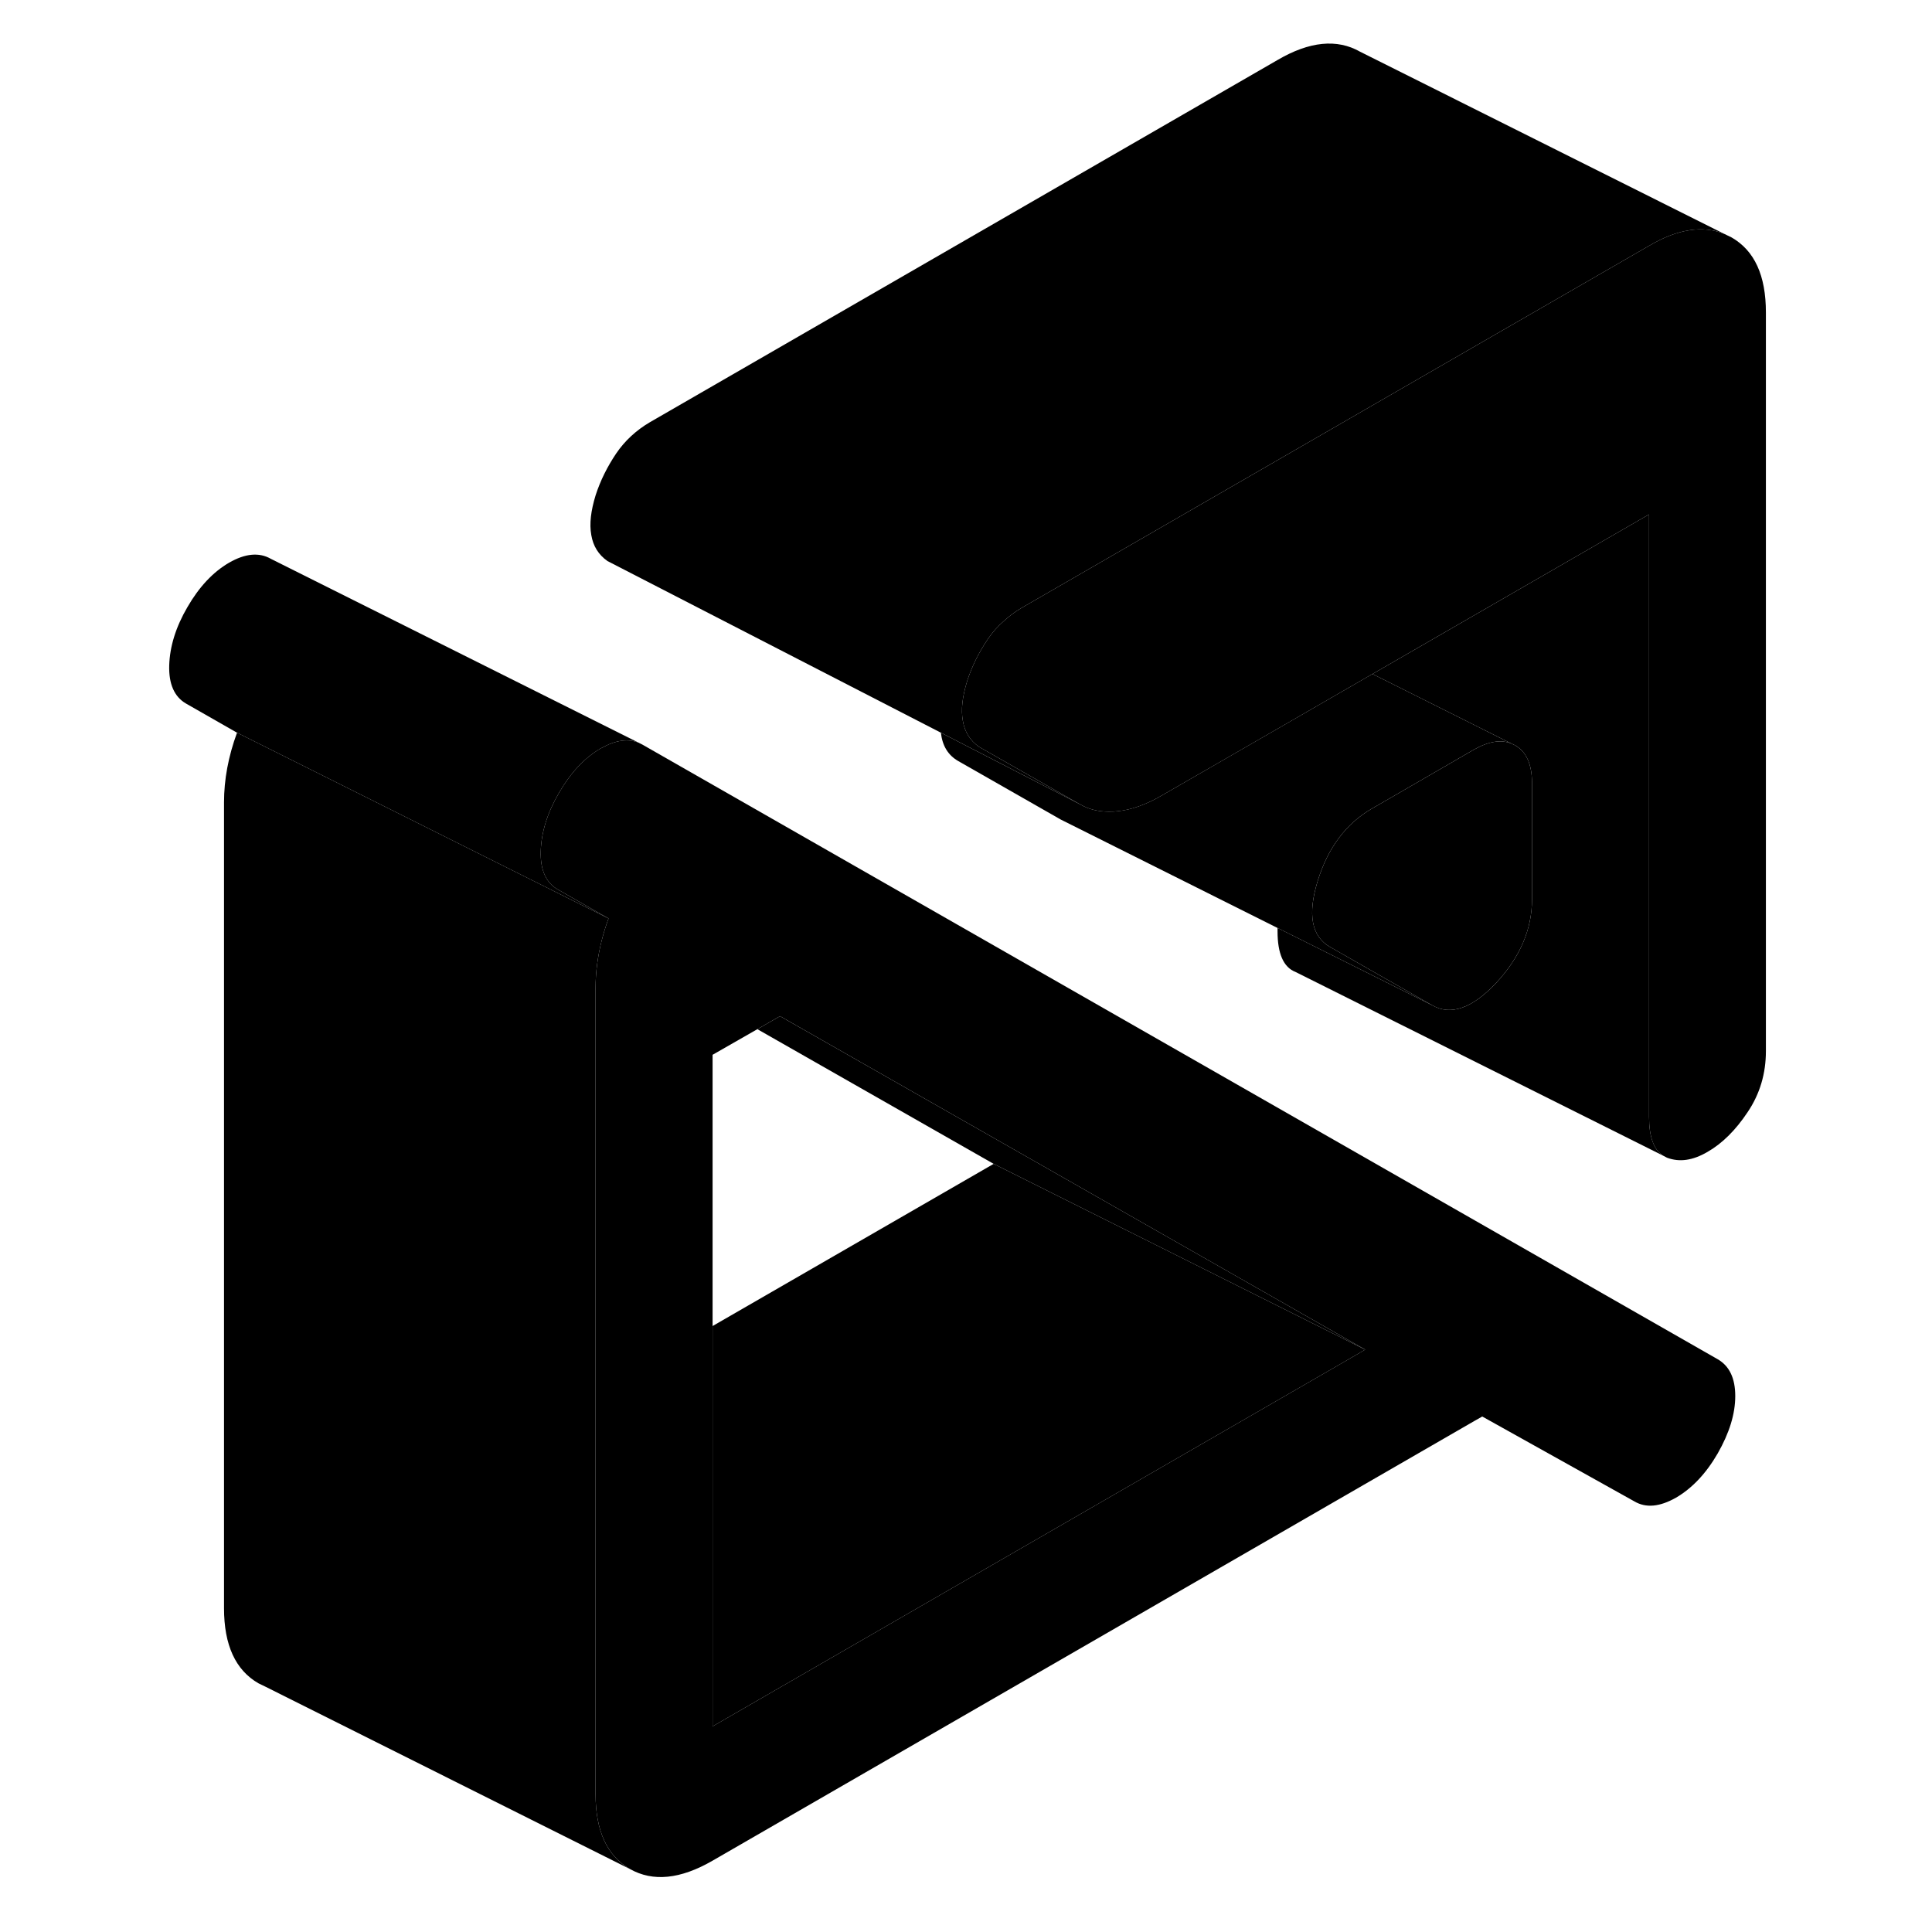 <svg width="48" height="48" viewBox="0 0 91 104" xmlns="http://www.w3.org/2000/svg" stroke-width="1px"
     stroke-linecap="round" stroke-linejoin="round">
    <path d="M75.969 42.16V48.401C75.969 50.031 75.319 51.531 74.039 52.91C72.749 54.281 71.599 54.681 70.609 54.121L66.089 51.541L65.089 50.971C64.099 50.401 63.879 49.221 64.429 47.431C64.979 45.641 65.959 44.321 67.379 43.511L68.559 42.831L72.809 40.371C73.609 39.911 74.299 39.791 74.869 40.031L75.059 40.121C75.659 40.461 75.969 41.141 75.969 42.16Z" class="pr-icon-iso-solid-stroke" stroke-linejoin="round"/>
    <path d="M88.559 16.821V56.581C88.559 57.781 88.239 58.881 87.579 59.861C86.929 60.841 86.199 61.561 85.409 62.011C84.619 62.471 83.909 62.571 83.239 62.321L83.009 62.201C82.519 61.881 82.269 61.181 82.269 60.131V27.691L68.559 35.601L67.379 36.281L62.269 39.231L56.039 42.821C55.199 43.311 54.389 43.601 53.639 43.671C53.479 43.691 53.329 43.691 53.189 43.691C52.599 43.691 52.099 43.561 51.629 43.291L46.199 40.201C45.719 39.861 45.429 39.401 45.33 38.801C45.219 38.191 45.309 37.491 45.559 36.671C45.819 35.861 46.199 35.111 46.669 34.411C46.929 34.031 47.219 33.701 47.559 33.411C47.839 33.151 48.149 32.931 48.479 32.731L62.269 24.771L68.559 21.141L82.269 13.231C83.809 12.321 85.169 12.12 86.319 12.591L86.709 12.78C87.949 13.491 88.559 14.831 88.559 16.821Z" class="pr-icon-iso-solid-stroke" stroke-linejoin="round"/>
    <path d="M85.969 73.171L28.079 40.081L27.879 39.98C27.309 39.75 26.639 39.84 25.889 40.261C25.869 40.27 25.849 40.28 25.829 40.29C24.97 40.79 24.219 41.59 23.589 42.681C22.959 43.761 22.639 44.81 22.609 45.821C22.579 46.821 22.889 47.511 23.509 47.87L26.259 49.441C26.109 49.84 25.989 50.24 25.889 50.63C25.669 51.501 25.559 52.35 25.559 53.191V96.57C25.559 98.561 26.18 99.9 27.41 100.61C28.649 101.31 30.129 101.16 31.859 100.16L72.849 76.501L73.29 76.251L81.479 80.82C82.109 81.191 82.849 81.111 83.719 80.621C84.589 80.111 85.339 79.32 85.969 78.23C86.589 77.14 86.909 76.121 86.909 75.15C86.909 74.18 86.589 73.531 85.969 73.171ZM66.129 73.15L31.859 92.93V56.78L34.269 55.401L35.489 54.7L63.569 70.701L66.989 72.65L66.129 73.15Z" class="pr-icon-iso-solid-stroke" stroke-linejoin="round"/>
    <path d="M66.99 72.651L63.33 70.821L46.989 62.651L34.27 55.401L35.489 54.701L63.57 70.701L66.99 72.651Z" class="pr-icon-iso-solid-stroke" stroke-linejoin="round"/>
    <path d="M66.989 72.651L66.129 73.151L31.859 92.931V71.381L46.989 62.651L63.33 70.821L66.989 72.651Z" class="pr-icon-iso-solid-stroke" stroke-linejoin="round"/>
    <path d="M23.589 42.681C22.959 43.761 22.639 44.81 22.609 45.821C22.579 46.821 22.889 47.511 23.509 47.87L26.259 49.441L6.259 39.441L3.509 37.87C2.889 37.511 2.579 36.821 2.609 35.821C2.639 34.81 2.959 33.761 3.589 32.681C4.219 31.59 4.97 30.791 5.83 30.291C6.699 29.791 7.449 29.721 8.079 30.081L27.879 39.98C27.309 39.751 26.639 39.84 25.889 40.261C25.869 40.27 25.849 40.281 25.829 40.291C24.97 40.791 24.219 41.59 23.589 42.681Z" class="pr-icon-iso-solid-stroke" stroke-linejoin="round"/>
    <path d="M27.409 100.611L7.799 90.8L7.409 90.611C6.179 89.9 5.559 88.561 5.559 86.571V43.191C5.559 41.971 5.789 40.721 6.259 39.441L26.259 49.441C26.108 49.841 25.988 50.241 25.889 50.631C25.669 51.501 25.559 52.351 25.559 53.191V96.571C25.559 98.561 26.179 99.9 27.409 100.611Z" class="pr-icon-iso-solid-stroke" stroke-linejoin="round"/>
    <path d="M86.319 12.591C85.169 12.121 83.809 12.321 82.269 13.231L68.559 21.141L62.269 24.771L48.479 32.731C48.149 32.931 47.839 33.151 47.559 33.411C47.219 33.701 46.929 34.031 46.669 34.411C46.199 35.111 45.819 35.861 45.559 36.671C45.309 37.491 45.219 38.191 45.33 38.801C45.429 39.401 45.719 39.861 46.199 40.201L51.629 43.291L44.149 39.441L32.959 33.681L26.199 30.201C25.719 29.861 25.43 29.401 25.329 28.801C25.22 28.191 25.309 27.491 25.559 26.671C25.819 25.861 26.199 25.111 26.669 24.411C27.139 23.721 27.749 23.161 28.479 22.731L62.269 3.231C63.989 2.221 65.479 2.081 66.709 2.781L86.319 12.591Z" class="pr-icon-iso-solid-stroke" stroke-linejoin="round"/>
    <path d="M74.868 40.031C74.298 39.791 73.609 39.91 72.808 40.37L68.558 42.831L67.378 43.511C65.958 44.321 64.978 45.641 64.428 47.431C63.879 49.221 64.098 50.401 65.088 50.971L66.088 51.541L70.608 54.12L65.829 51.73L62.268 49.951L50.608 44.12L45.088 40.971C44.528 40.651 44.228 40.141 44.148 39.441L51.628 43.291C52.098 43.56 52.599 43.691 53.188 43.691C53.328 43.691 53.478 43.691 53.638 43.67C54.388 43.6 55.199 43.311 56.038 42.821L62.268 39.23L67.378 36.281L68.558 36.87L74.868 40.031Z" class="pr-icon-iso-solid-stroke" stroke-linejoin="round"/>
    <path d="M83.01 62.201L63.239 52.321C62.59 52.071 62.27 51.331 62.27 50.131V49.951L65.83 51.731L70.609 54.121C71.6 54.681 72.75 54.281 74.04 52.911C75.32 51.531 75.969 50.031 75.969 48.401V42.161C75.969 41.141 75.66 40.461 75.06 40.121L74.87 40.031L68.56 36.871L67.379 36.281L68.56 35.601L82.269 27.691V60.131C82.269 61.181 82.519 61.881 83.01 62.201Z" class="pr-icon-iso-solid-stroke" stroke-linejoin="round"/>
    <path d="M81.48 80.821L72.85 76.501" class="pr-icon-iso-solid-stroke" stroke-linejoin="round"/>
</svg>